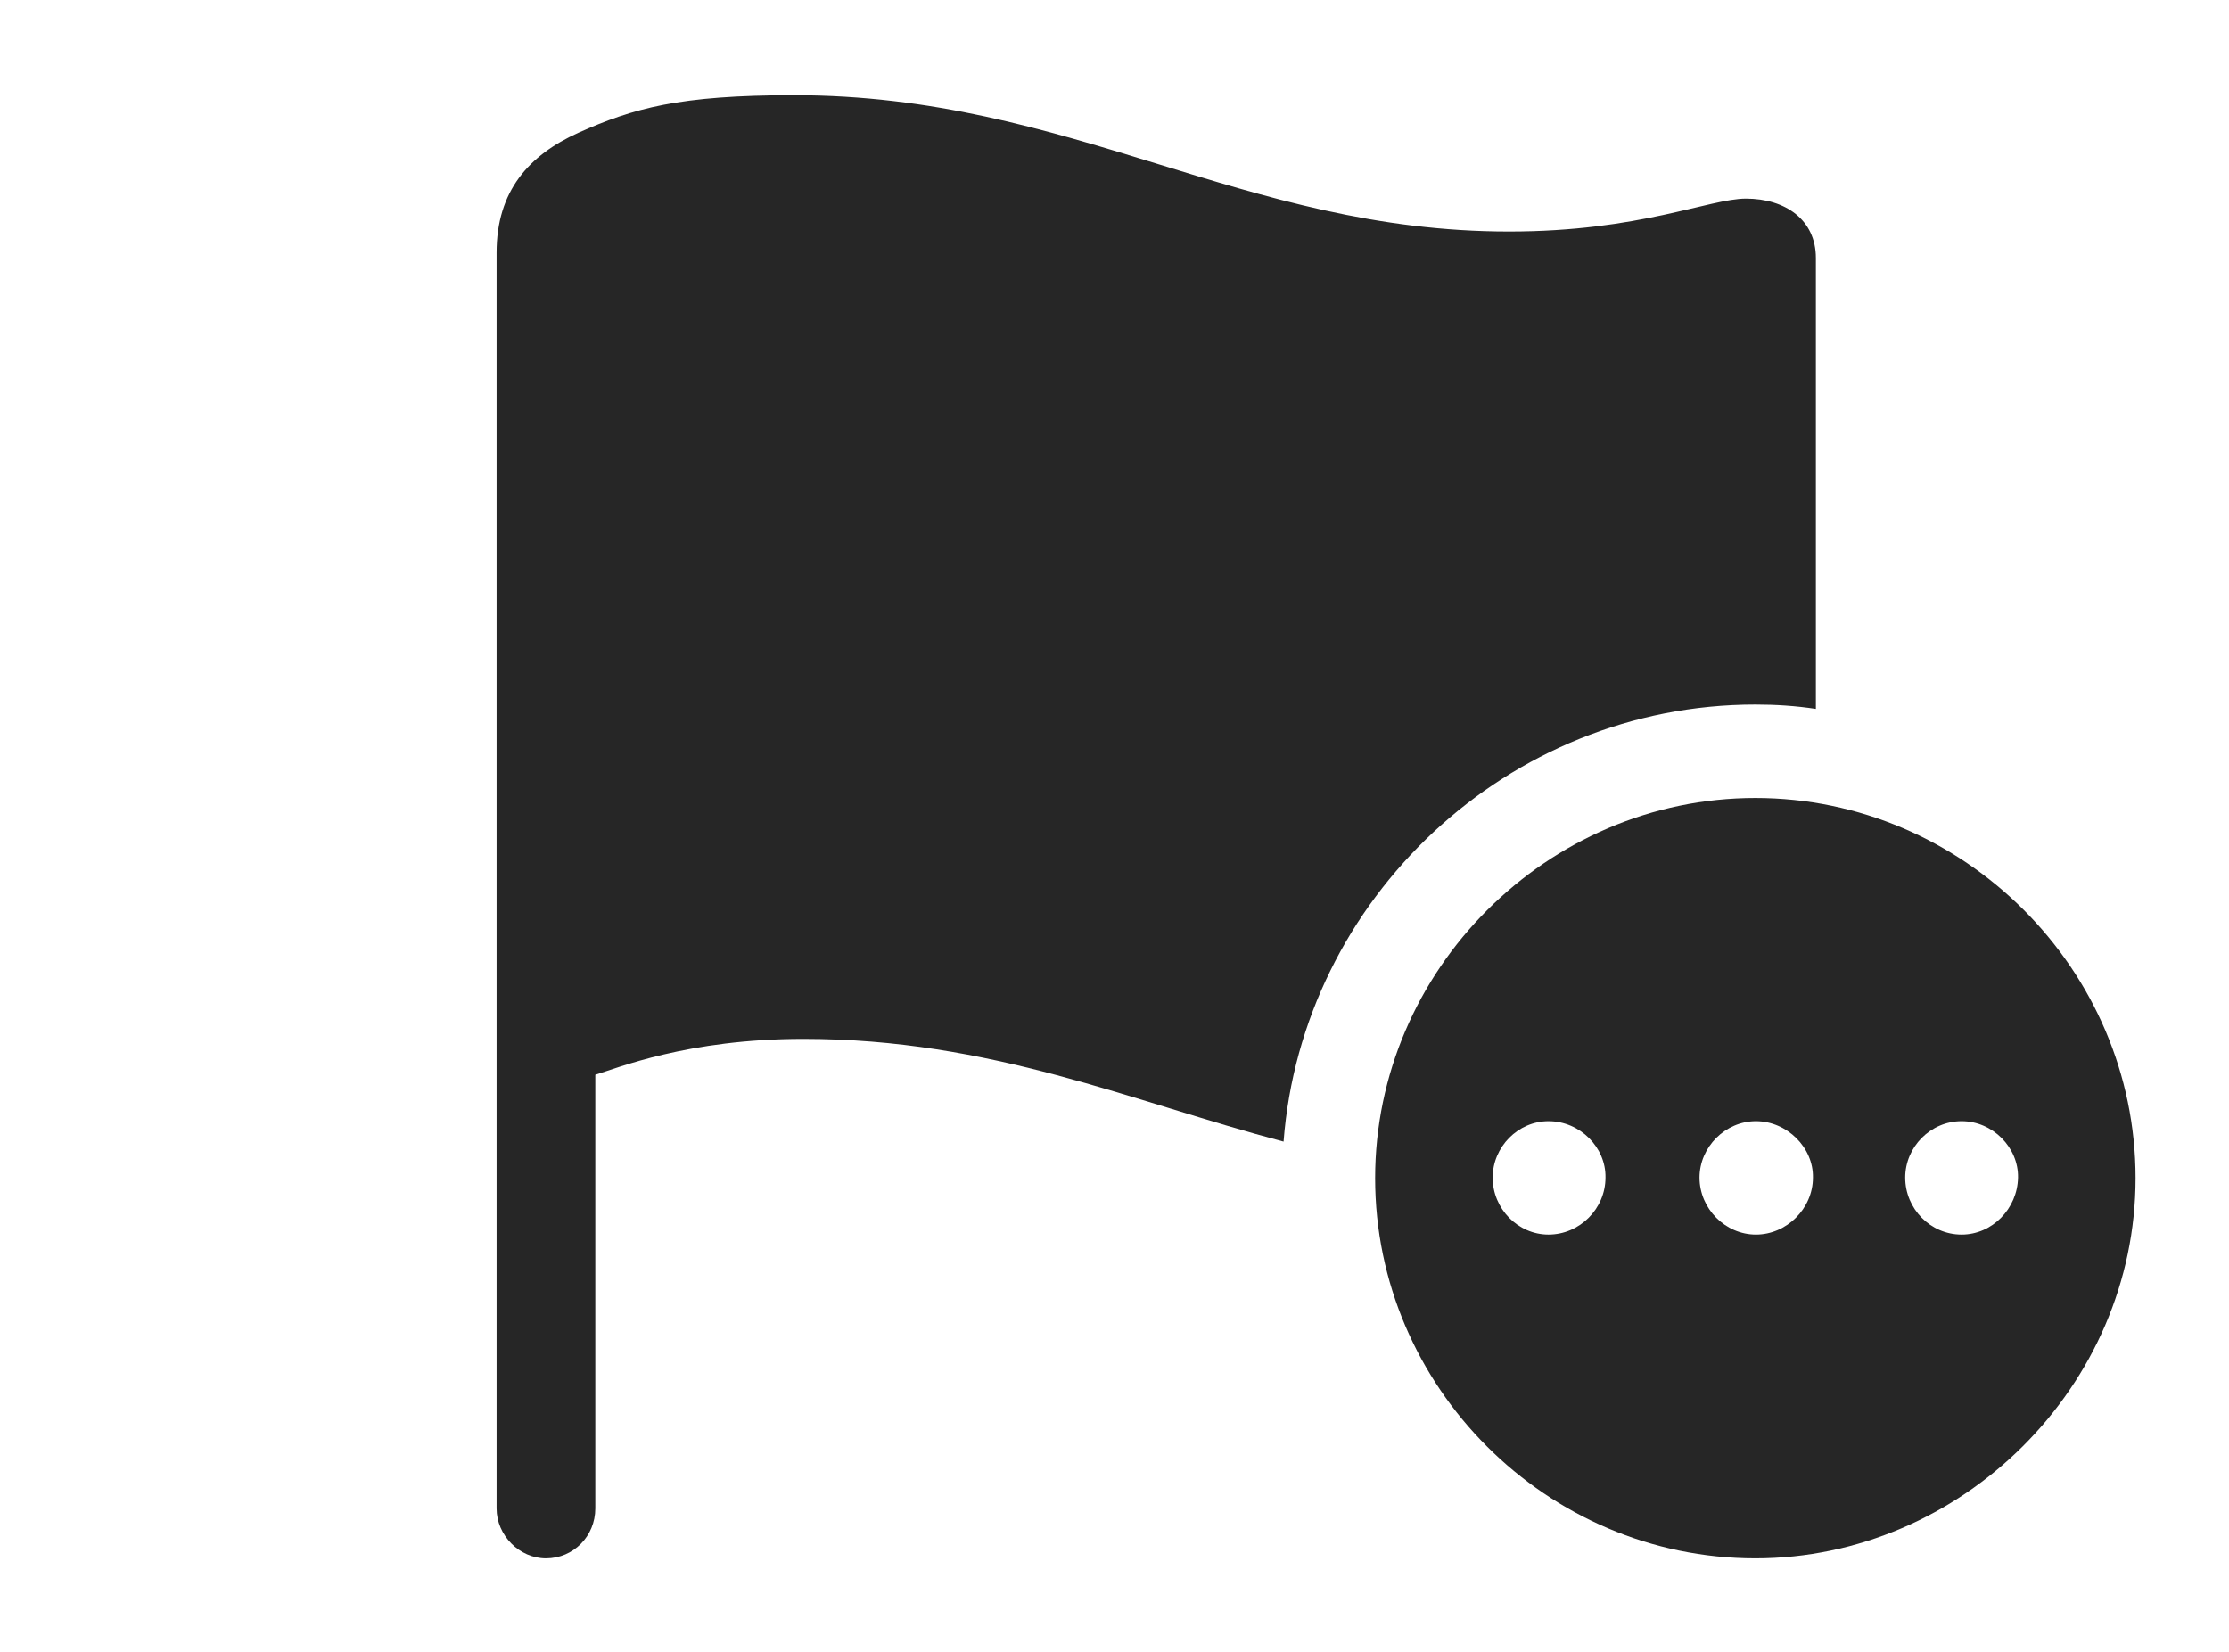 <?xml version="1.0" encoding="UTF-8"?>
<!--Generator: Apple Native CoreSVG 326-->
<!DOCTYPE svg
PUBLIC "-//W3C//DTD SVG 1.1//EN"
       "http://www.w3.org/Graphics/SVG/1.1/DTD/svg11.dtd">
<svg version="1.1" xmlns="http://www.w3.org/2000/svg" xmlns:xlink="http://www.w3.org/1999/xlink" viewBox="0 0 948.25 702.75">
 <g>
  <rect height="702.75" opacity="0" width="948.25" x="0" y="0"/>
  <path d="M642 98.5C697.5 98.5 727.25 84.5 742.75 84.5C759.5 84.5 772.5 93.5 772.5 109.75L772.5 301.602C764.104 300.315 755.489 299.75 746.75 299.75C641.498 299.75 553.938 382.311 546.047 485.692C481.047 468.55 421.755 442 341.75 442C292.5 442 262.5 454.5 253.25 457.25L253.25 641.75C253.25 653.5 244 663 232.25 663C221 663 211.25 653.25 211.25 641.75L211.25 107.5C211.25 81.25 225 66 246 56.5C269.5 46 289 40.5 337.75 40.5C455.75 40.5 528.75 98.5 642 98.5Z" fill="black" fill-opacity="0.85"/>
  <path d="M908.5 501.25C908.5 589.75 834.5 663 746.75 663C658.25 663 585 590.25 585 501.25C585 412.75 658.25 339.5 746.75 339.5C835.5 339.5 908.5 412.5 908.5 501.25ZM635 501C635 514.25 645.75 525.25 658.75 525.25C672 525.25 683 514.25 683 501C683.25 488.25 672.25 477 658.75 477C645.75 477 635 488 635 501ZM723 501C723 514.25 734 525.25 747 525.25C760 525.25 771.25 514.25 771.25 501C771.5 488.25 760.25 477 747 477C734 477 723 488 723 501ZM810.5 501C810.5 514.25 821.25 525.25 834.5 525.25C847.5 525.25 858.25 514.25 858.5 501C858.75 488.25 847.75 477 834.5 477C821.25 477 810.5 488 810.5 501Z" fill="black" fill-opacity="0.85"/>
 </g>
</svg>
